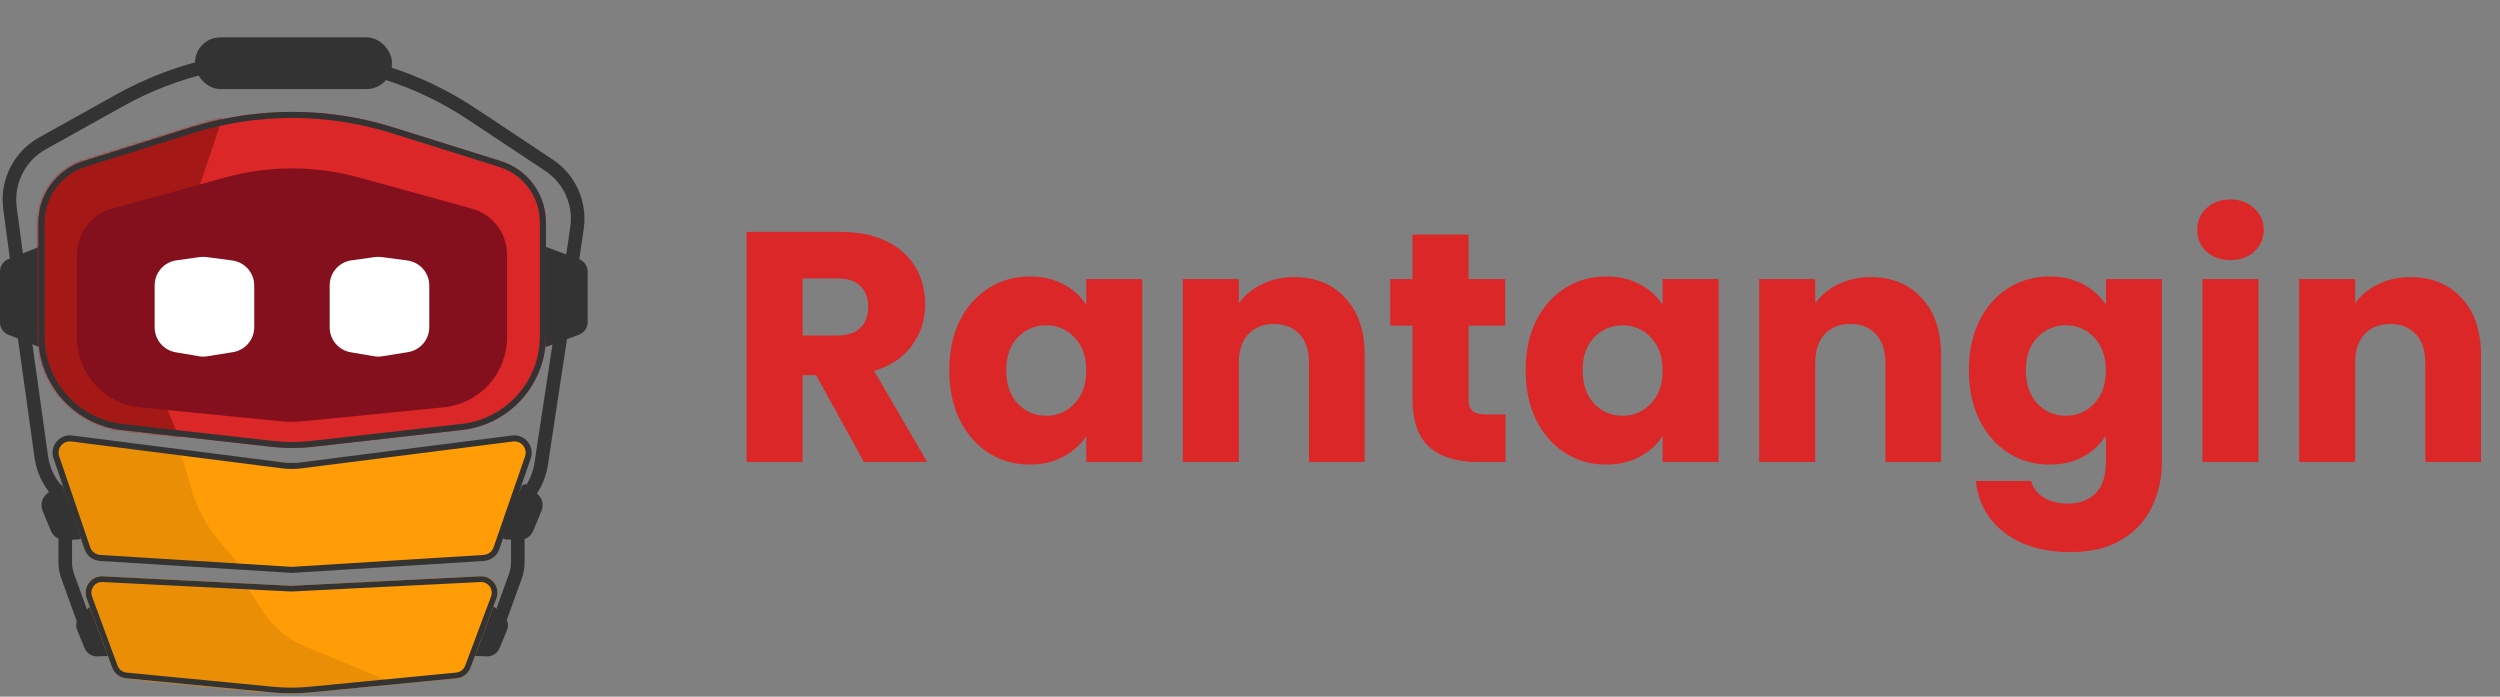 <svg width="1012" height="282" viewBox="0 0 1012 282" fill="none" xmlns="http://www.w3.org/2000/svg">
<rect x="0" y="0" width="1012" height="282" fill="#808080" stroke="none"/>
<path d="M228.699 125.46L233.565 92.275C235.023 82.327 230.607 72.432 222.228 66.874L190.834 46.049C148.193 17.764 93.335 15.633 48.629 40.523L17.221 58.01C7.844 63.23 2.616 73.656 4.041 84.293L9.85 127.675" stroke="#333333" stroke-width="5.498"/>
<path d="M227.629 131.414L219.055 187.874C217.455 198.409 209.58 206.897 199.194 209.281L152.193 220.067C131.401 224.838 109.78 224.682 89.059 219.611L36.372 206.717C25.983 204.175 18.195 195.555 16.715 184.962L9.238 131.414" stroke="#333333" stroke-width="5.498"/>
<path d="M211.505 197.395C211.831 196.606 212.844 196.387 213.467 196.969L217.34 200.583C218.969 202.103 219.484 204.475 218.632 206.534L215.277 214.642C214.425 216.702 212.385 218.016 210.158 217.941L204.864 217.763C204.012 217.735 203.45 216.863 203.776 216.075L211.505 197.395Z" fill="#333333" stroke="#333333" stroke-width="1.222"/>
<path d="M198.315 246.752C198.607 246.046 199.514 245.849 200.073 246.37L203.54 249.607C204.999 250.968 205.46 253.092 204.697 254.936L201.693 262.197C200.93 264.041 199.104 265.218 197.109 265.151L192.369 264.992C191.605 264.966 191.102 264.186 191.394 263.48L198.315 246.752Z" fill="#333333" stroke="#333333" stroke-width="1.094"/>
<path d="M38.157 246.752C37.865 246.046 36.958 245.849 36.399 246.37L32.931 249.607C31.473 250.968 31.011 253.092 31.774 254.936L34.778 262.197C35.541 264.041 37.368 265.218 39.362 265.151L44.103 264.992C44.867 264.966 45.369 264.186 45.077 263.48L38.157 246.752Z" fill="#333333" stroke="#333333" stroke-width="1.094"/>
<path d="M24.939 197.395C24.613 196.606 23.599 196.387 22.976 196.969L19.104 200.583C17.474 202.103 16.96 204.475 17.811 206.534L21.166 214.642C22.018 216.702 24.058 218.016 26.285 217.941L31.579 217.763C32.432 217.735 32.993 216.863 32.667 216.075L24.939 197.395Z" fill="#333333" stroke="#333333" stroke-width="1.222"/>
<path d="M219.817 101.673C219.817 100.897 220.591 100.359 221.318 100.631L234.169 105.426C236.072 106.136 237.334 107.953 237.334 109.985V130.4C237.334 132.431 236.072 134.249 234.169 134.959L221.318 139.754C220.591 140.025 219.817 139.488 219.817 138.712V101.673Z" fill="#333333" stroke="#333333" stroke-width="1.112"/>
<path d="M16.96 101.726C16.96 100.941 16.168 100.403 15.438 100.693L3.627 105.38C1.773 106.115 0.556 107.908 0.556 109.902V130.482C0.556 132.477 1.773 134.269 3.627 135.005L15.438 139.692C16.168 139.982 16.96 139.444 16.96 138.658V101.726Z" fill="#333333" stroke="#333333" stroke-width="1.112"/>
<rect x="78.957" y="15.118" width="79.72" height="20.923" rx="10.232" fill="#333333"/>
<path d="M209.609 216.407V227.643C209.609 229.556 209.276 231.454 208.626 233.253L201.82 252.068" stroke="#333333" stroke-width="5.498"/>
<path d="M26.42 216.407V227.643C26.42 229.556 26.753 231.454 27.404 233.253L34.209 252.068" stroke="#333333" stroke-width="5.498"/>
<path d="M15.576 90.116C15.576 78.704 22.985 68.614 33.873 65.198L77.316 51.568C103.985 43.2 132.577 43.2 159.246 51.568L202.796 65.232C213.62 68.628 220.986 78.659 220.986 90.004V136.099C220.986 155.526 206.398 171.856 187.093 174.038L126.144 180.926C120.919 181.516 115.643 181.518 110.417 180.932L49.497 174.092C30.18 171.924 15.576 155.588 15.576 136.15V90.116Z" fill="#DB2728"/>
<mask id="mask0_464_249" style="mask-type:alpha" maskUnits="userSpaceOnUse" x="15" y="45" width="206" height="137">
<path d="M15.577 90.041C15.577 78.63 22.986 68.54 33.874 65.124L77.317 51.493C103.986 43.126 132.578 43.126 159.247 51.493L202.797 65.157C213.621 68.554 220.987 78.585 220.987 89.929V136.025C220.987 155.452 206.399 171.782 187.094 173.964L126.145 180.852C120.92 181.442 115.644 181.444 110.418 180.857L49.498 174.018C30.181 171.849 15.577 155.514 15.577 136.076V90.041Z" fill="#FE6474"/>
</mask>
<g mask="url(#mask0_464_249)">
<path d="M71.168 103.698L92.091 41.693L21.229 39.402C0.586 59.332 -40.913 99.727 -41.769 101.865C-42.624 104.003 -13.414 148.674 1.299 170.742L74.834 182.655L67.579 165.321L71.168 134.7V103.698Z" fill="#A41816"/>
</g>
<path d="M31.154 103.194C31.154 94.442 36.999 86.767 45.437 84.44L91.108 71.846C108.842 66.956 127.569 66.956 145.303 71.846L191.057 84.463C199.445 86.776 205.256 94.406 205.256 103.108V136.57C205.256 151.19 194.173 163.428 179.626 164.873L123.361 170.461C119.932 170.802 116.478 170.803 113.05 170.465L56.803 164.915C42.248 163.478 31.154 151.237 31.154 136.611V103.194Z" fill="#84101D"/>
<path d="M16.798 90.116C16.798 79.238 23.86 69.62 34.239 66.364L77.682 52.733C104.113 44.441 132.449 44.441 158.88 52.733L202.43 66.397C212.745 69.634 219.764 79.193 219.764 90.004V136.099C219.764 154.905 205.643 170.712 186.956 172.824L126.007 179.712C120.872 180.292 115.689 180.294 110.554 179.717L49.633 172.878C30.934 170.779 16.798 154.966 16.798 136.15V90.116Z" stroke="#333333" stroke-width="2.444"/>
<path d="M62.602 115.518C62.602 110.415 66.362 106.092 71.416 105.385L80.845 104.065C81.762 103.936 82.693 103.933 83.611 104.055L94.035 105.439C99.121 106.114 102.921 110.452 102.921 115.582V132.444C102.921 137.466 99.276 141.746 94.317 142.546L83.9 144.225C82.792 144.404 81.663 144.399 80.557 144.211L71.12 142.607C66.201 141.77 62.602 137.508 62.602 132.519V115.518Z" fill="white"/>
<path d="M133.455 115.518C133.455 110.415 137.215 106.092 142.269 105.385L151.698 104.065C152.615 103.936 153.545 103.933 154.463 104.055L164.888 105.439C169.974 106.114 173.773 110.452 173.773 115.582V132.444C173.773 137.466 170.128 141.746 165.17 142.546L154.753 144.225C153.645 144.404 152.515 144.399 151.409 144.211L141.972 142.607C137.054 141.77 133.455 137.508 133.455 132.519V115.518Z" fill="white"/>
<path d="M22.445 186.477C20.838 181.6 24.835 176.704 29.934 177.301L114.826 187.24C117.011 187.496 119.219 187.496 121.404 187.24L206.13 177.296C211.213 176.7 215.208 181.565 213.633 186.435L202.085 222.154C201.185 224.938 198.655 226.872 195.733 227.011L118.115 230.686L40.552 227.01C37.644 226.872 35.123 224.955 34.212 222.191L22.445 186.477Z" fill="#FF9C06"/>
<mask id="mask1_464_249" style="mask-type:alpha" maskUnits="userSpaceOnUse" x="22" y="178" width="194" height="56">
<path d="M22.857 187.719C21.141 182.994 24.798 178.049 29.818 178.305L118.726 182.848L207.916 178.306C212.95 178.049 216.608 183.02 214.866 187.75L202.22 222.09C201.289 224.618 198.995 226.39 196.314 226.654L126.878 233.471C121.456 234.003 115.995 234.003 110.574 233.47L41.243 226.656C38.551 226.392 36.25 224.605 35.327 222.062L22.857 187.719Z" fill="#EA8E05"/>
</mask>
<g mask="url(#mask1_464_249)">
<path d="M77.767 198.863L74.298 187.003L71.931 182.268L26.832 176.325H7.706L26.832 224.373L97.283 229.23L87.912 217.943C83.263 212.342 79.811 205.849 77.767 198.863Z" fill="#EA8E05"/>
</g>
<path d="M22.813 185.134C21.427 181.071 24.781 176.961 29.04 177.504L114.394 188.385C116.865 188.699 119.365 188.7 121.836 188.386L207.476 177.506C211.745 176.964 215.098 181.093 213.692 185.16L200.965 221.958C200.199 224.172 198.178 225.708 195.841 225.854L118.115 230.685L40.495 225.855C38.148 225.709 36.122 224.161 35.363 221.936L22.813 185.134Z" stroke="#333333" stroke-width="2.444"/>
<path d="M35.078 242.244C33.426 237.765 36.889 233.054 41.657 233.293L117.897 237.128L194.378 233.294C199.159 233.055 202.622 237.79 200.945 242.274L190.469 270.276C189.577 272.658 187.407 274.324 184.875 274.568L125.501 280.306C120.444 280.795 115.351 280.795 110.294 280.306L51.013 274.571C48.47 274.325 46.293 272.646 45.409 270.249L35.078 242.244Z" fill="#FF9C06"/>
<mask id="mask2_464_249" style="mask-type:alpha" maskUnits="userSpaceOnUse" x="34" y="233" width="167" height="48">
<path d="M34.644 242.17C32.991 237.69 36.454 232.979 41.223 233.219L117.463 237.054L193.943 233.22C198.725 232.98 202.188 237.716 200.51 242.2L190.034 270.201C189.143 272.583 186.972 274.249 184.441 274.494L125.066 280.232C120.009 280.721 114.916 280.721 109.859 280.231L50.578 274.496C48.036 274.25 45.858 272.571 44.974 270.175L34.644 242.17Z" fill="#2353FF"/>
</mask>
<g mask="url(#mask2_464_249)">
<path d="M106.286 247.381L99.802 237.482L64.6 235.65L43.5 234.521L35 238.021L40 251.521L43.5 262.521L47 270.521L51 273.021L65.373 283.428L158.905 276.339L123.531 261.671C116.479 258.747 110.47 253.768 106.286 247.381Z" fill="#EA8E05"/>
</g>
<path d="M117.839 238.284L117.897 238.287L117.955 238.284L194.436 234.45C198.386 234.252 201.247 238.164 199.861 241.868L189.385 269.87C188.648 271.838 186.855 273.214 184.764 273.416L125.389 279.154C120.406 279.636 115.388 279.636 110.405 279.153L51.124 273.418C49.024 273.215 47.225 271.828 46.495 269.849L36.164 241.844C34.799 238.143 37.66 234.251 41.599 234.449L117.839 238.284Z" stroke="#333333" stroke-width="2.315"/>
<path d="M349.718 187L330.349 151.845H324.91V187H302.225V93.872H340.299C347.639 93.872 353.874 95.154 359.004 97.719C364.222 100.284 368.113 103.822 370.678 108.332C373.243 112.754 374.525 117.707 374.525 123.19C374.525 129.381 372.756 134.908 369.219 139.773C365.77 144.637 360.64 148.086 353.83 150.12L375.321 187H349.718ZM324.91 135.793H338.972C343.129 135.793 346.224 134.776 348.258 132.742C350.381 130.708 351.442 127.833 351.442 124.119C351.442 120.581 350.381 117.795 348.258 115.761C346.224 113.727 343.129 112.71 338.972 112.71H324.91V135.793ZM384.255 149.855C384.255 142.249 385.67 135.572 388.5 129.823C391.419 124.074 395.354 119.652 400.307 116.557C405.26 113.462 410.787 111.914 416.89 111.914C422.108 111.914 426.662 112.975 430.554 115.098C434.534 117.22 437.585 120.006 439.707 123.455V112.975H462.392V187H439.707V176.52C437.496 179.969 434.401 182.755 430.421 184.877C426.53 187 421.975 188.061 416.757 188.061C410.743 188.061 405.26 186.514 400.307 183.418C395.354 180.234 391.419 175.768 388.5 170.019C385.67 164.182 384.255 157.461 384.255 149.855ZM439.707 149.988C439.707 144.327 438.115 139.861 434.932 136.589C431.836 133.317 428.033 131.68 423.523 131.68C419.012 131.68 415.165 133.317 411.981 136.589C408.886 139.773 407.338 144.195 407.338 149.855C407.338 155.515 408.886 160.026 411.981 163.386C415.165 166.659 419.012 168.295 423.523 168.295C428.033 168.295 431.836 166.659 434.932 163.386C438.115 160.114 439.707 155.648 439.707 149.988ZM523.909 112.179C532.576 112.179 539.474 115.009 544.604 120.669C549.822 126.241 552.431 133.936 552.431 143.753V187H529.879V146.804C529.879 141.851 528.596 138.004 526.031 135.262C523.467 132.521 520.017 131.15 515.684 131.15C511.35 131.15 507.901 132.521 505.336 135.262C502.771 138.004 501.489 141.851 501.489 146.804V187H478.804V112.975H501.489V122.792C503.789 119.52 506.884 116.955 510.775 115.098C514.667 113.152 519.045 112.179 523.909 112.179ZM609.452 167.764V187H597.911C589.686 187 583.274 185.01 578.675 181.03C574.076 176.962 571.777 170.373 571.777 161.264V131.813H562.756V112.975H571.777V94.933H594.462V112.975H609.32V131.813H594.462V161.529C594.462 163.74 594.992 165.332 596.054 166.305C597.115 167.278 598.884 167.764 601.36 167.764H609.452ZM617.578 149.855C617.578 142.249 618.993 135.572 621.823 129.823C624.742 124.074 628.677 119.652 633.63 116.557C638.582 113.462 644.11 111.914 650.212 111.914C655.43 111.914 659.985 112.975 663.877 115.098C667.856 117.22 670.908 120.006 673.03 123.455V112.975H695.715V187H673.03V176.52C670.819 179.969 667.724 182.755 663.744 184.877C659.852 187 655.298 188.061 650.08 188.061C644.066 188.061 638.582 186.514 633.63 183.418C628.677 180.234 624.742 175.768 621.823 170.019C618.993 164.182 617.578 157.461 617.578 149.855ZM673.03 149.988C673.03 144.327 671.438 139.861 668.254 136.589C665.159 133.317 661.356 131.68 656.845 131.68C652.335 131.68 648.488 133.317 645.304 136.589C642.209 139.773 640.661 144.195 640.661 149.855C640.661 155.515 642.209 160.026 645.304 163.386C648.488 166.659 652.335 168.295 656.845 168.295C661.356 168.295 665.159 166.659 668.254 163.386C671.438 160.114 673.03 155.648 673.03 149.988ZM757.232 112.179C765.899 112.179 772.797 115.009 777.927 120.669C783.145 126.241 785.754 133.936 785.754 143.753V187H763.201V146.804C763.201 141.851 761.919 138.004 759.354 135.262C756.789 132.521 753.34 131.15 749.007 131.15C744.673 131.15 741.224 132.521 738.659 135.262C736.094 138.004 734.812 141.851 734.812 146.804V187H712.127V112.975H734.812V122.792C737.111 119.52 740.207 116.955 744.098 115.098C747.989 113.152 752.367 112.179 757.232 112.179ZM829.642 111.914C834.86 111.914 839.414 112.975 843.306 115.098C847.286 117.22 850.337 120.006 852.459 123.455V112.975H875.144V186.867C875.144 193.677 873.774 199.824 871.032 205.307C868.379 210.879 864.266 215.301 858.694 218.573C853.211 221.846 846.357 223.482 838.132 223.482C827.165 223.482 818.277 220.873 811.467 215.655C804.657 210.525 800.766 203.538 799.793 194.694H822.213C822.92 197.524 824.601 199.735 827.254 201.327C829.907 203.008 833.179 203.848 837.071 203.848C841.758 203.848 845.473 202.477 848.214 199.735C851.044 197.082 852.459 192.793 852.459 186.867V176.387C850.248 179.836 847.197 182.666 843.306 184.877C839.414 187 834.86 188.061 829.642 188.061C823.539 188.061 818.012 186.514 813.059 183.418C808.106 180.234 804.171 175.768 801.252 170.019C798.422 164.182 797.007 157.461 797.007 149.855C797.007 142.249 798.422 135.572 801.252 129.823C804.171 124.074 808.106 119.652 813.059 116.557C818.012 113.462 823.539 111.914 829.642 111.914ZM852.459 149.988C852.459 144.327 850.867 139.861 847.684 136.589C844.588 133.317 840.785 131.68 836.275 131.68C831.764 131.68 827.917 133.317 824.733 136.589C821.638 139.773 820.09 144.195 820.09 149.855C820.09 155.515 821.638 160.026 824.733 163.386C827.917 166.659 831.764 168.295 836.275 168.295C840.785 168.295 844.588 166.659 847.684 163.386C850.867 160.114 852.459 155.648 852.459 149.988ZM902.965 105.281C898.985 105.281 895.713 104.131 893.148 101.832C890.672 99.444 889.433 96.525 889.433 93.076C889.433 89.538 890.672 86.62 893.148 84.32C895.713 81.933 898.985 80.739 902.965 80.739C906.856 80.739 910.04 81.933 912.516 84.32C915.081 86.62 916.364 89.538 916.364 93.076C916.364 96.525 915.081 99.444 912.516 101.832C910.04 104.131 906.856 105.281 902.965 105.281ZM914.241 112.975V187H891.556V112.975H914.241ZM975.785 112.179C984.453 112.179 991.351 115.009 996.48 120.669C1001.7 126.241 1004.31 133.936 1004.31 143.753V187H981.755V146.804C981.755 141.851 980.473 138.004 977.908 135.262C975.343 132.521 971.894 131.15 967.56 131.15C963.227 131.15 959.778 132.521 957.213 135.262C954.648 138.004 953.366 141.851 953.366 146.804V187H930.681V112.975H953.366V122.792C955.665 119.52 958.761 116.955 962.652 115.098C966.543 113.152 970.921 112.179 975.785 112.179Z" fill="#DB2728"/>
</svg>
